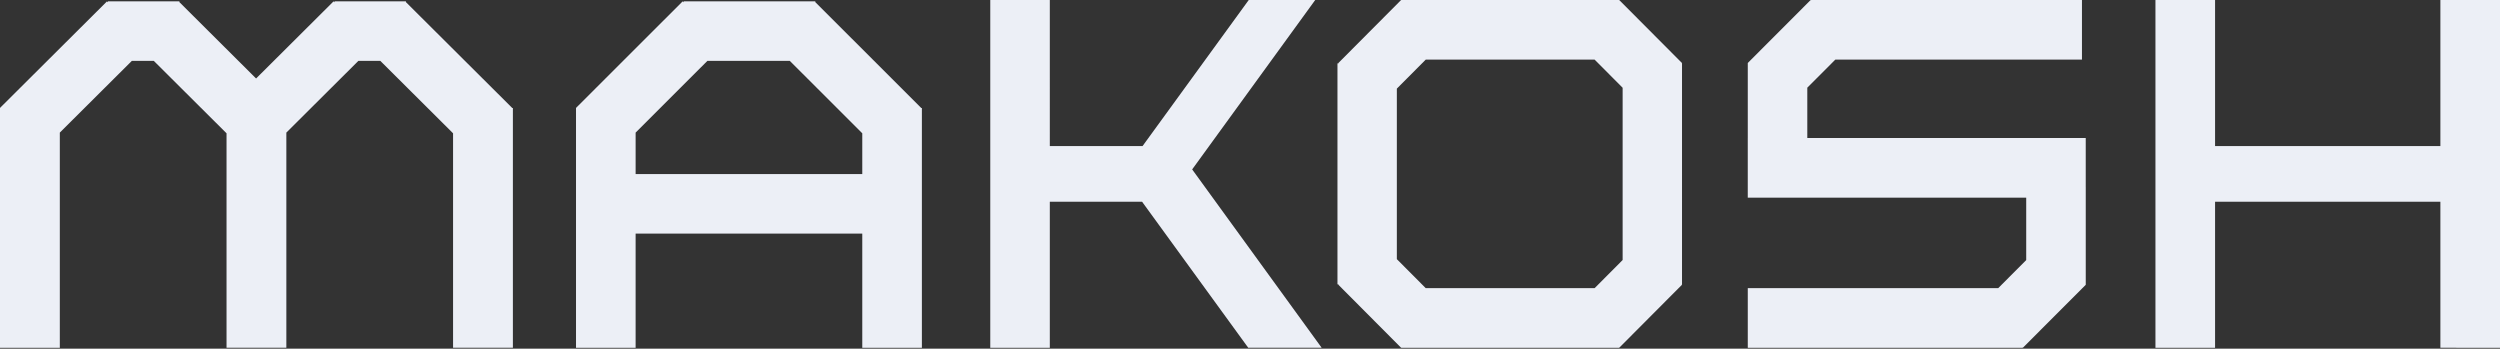 <svg width="1900" height="265" fill="none" xmlns="http://www.w3.org/2000/svg"><rect width="100%" height="100%" fill="#333333" stroke="none"/><path d="M999.569 0h-50.526l-80.697 111.006h-70.491V0h-45.251v264.304h45.251V153.298h70.113l80.697 111.006h55.805l-98.419-135.549L999.569 0zm855.121 0v111.006h-171.24V0h-45.31v264.304h45.31V153.298h171.24v111.006H1900V0h-45.31zM700.064 81.99L619.629 1.62V.997H519.534v.782l-.731-.73L437.8 81.99l.102.102h-.132v182.212h45.302v-86.76h172.255v86.76h45.304V82.092h-.667l.1-.102zm-216.99 50.285v-31.503l54.549-54.506h62.623l55.083 55.04v30.969H483.074zM1230.65.052l-.15.159V0h-165.58v.168l-.12-.116-47.67 47.871.27.268h-.93v167.918h.93l-.27.274 47.67 47.872.12-.116v.165h165.58v-.208l.15.156 47.68-47.871-.27-.275h.27V48.189h-.27l.27-.268L1230.65.052zm-18.74 218.939h-128.36l-21.95-22.039V67.36l21.95-22.042h128.36l21.29 21.377v130.919l-21.29 21.377zm373.25-114.097h-211.61V66.633l21.29-21.324h187.45V0H1376.4v.296l-.3-.296-47.79 47.864.09.09h-.09v56.94h-.01v45.309h211.62v47.469l-21.29 21.323h-190.32v45.309h208.76v-.295l.3.295 47.8-47.864-.1-.087h.1v-74.294h-.01v-37.165zM389.227 81.99l-80.72-80.37V.997h-54.289v.782l-.733-.73-58.859 58.605-58.285-58.035V.997H82.054v.782l-.735-.73L.029 81.99l.106.102H0v182.212h45.46V100.772l54.745-54.506h16.677l55.284 55.038v163h45.461V100.772l54.742-54.506h16.682l55.279 55.038v163h45.465V82.092h-.67l.102-.102z" fill="#ECEFF6"/></svg>